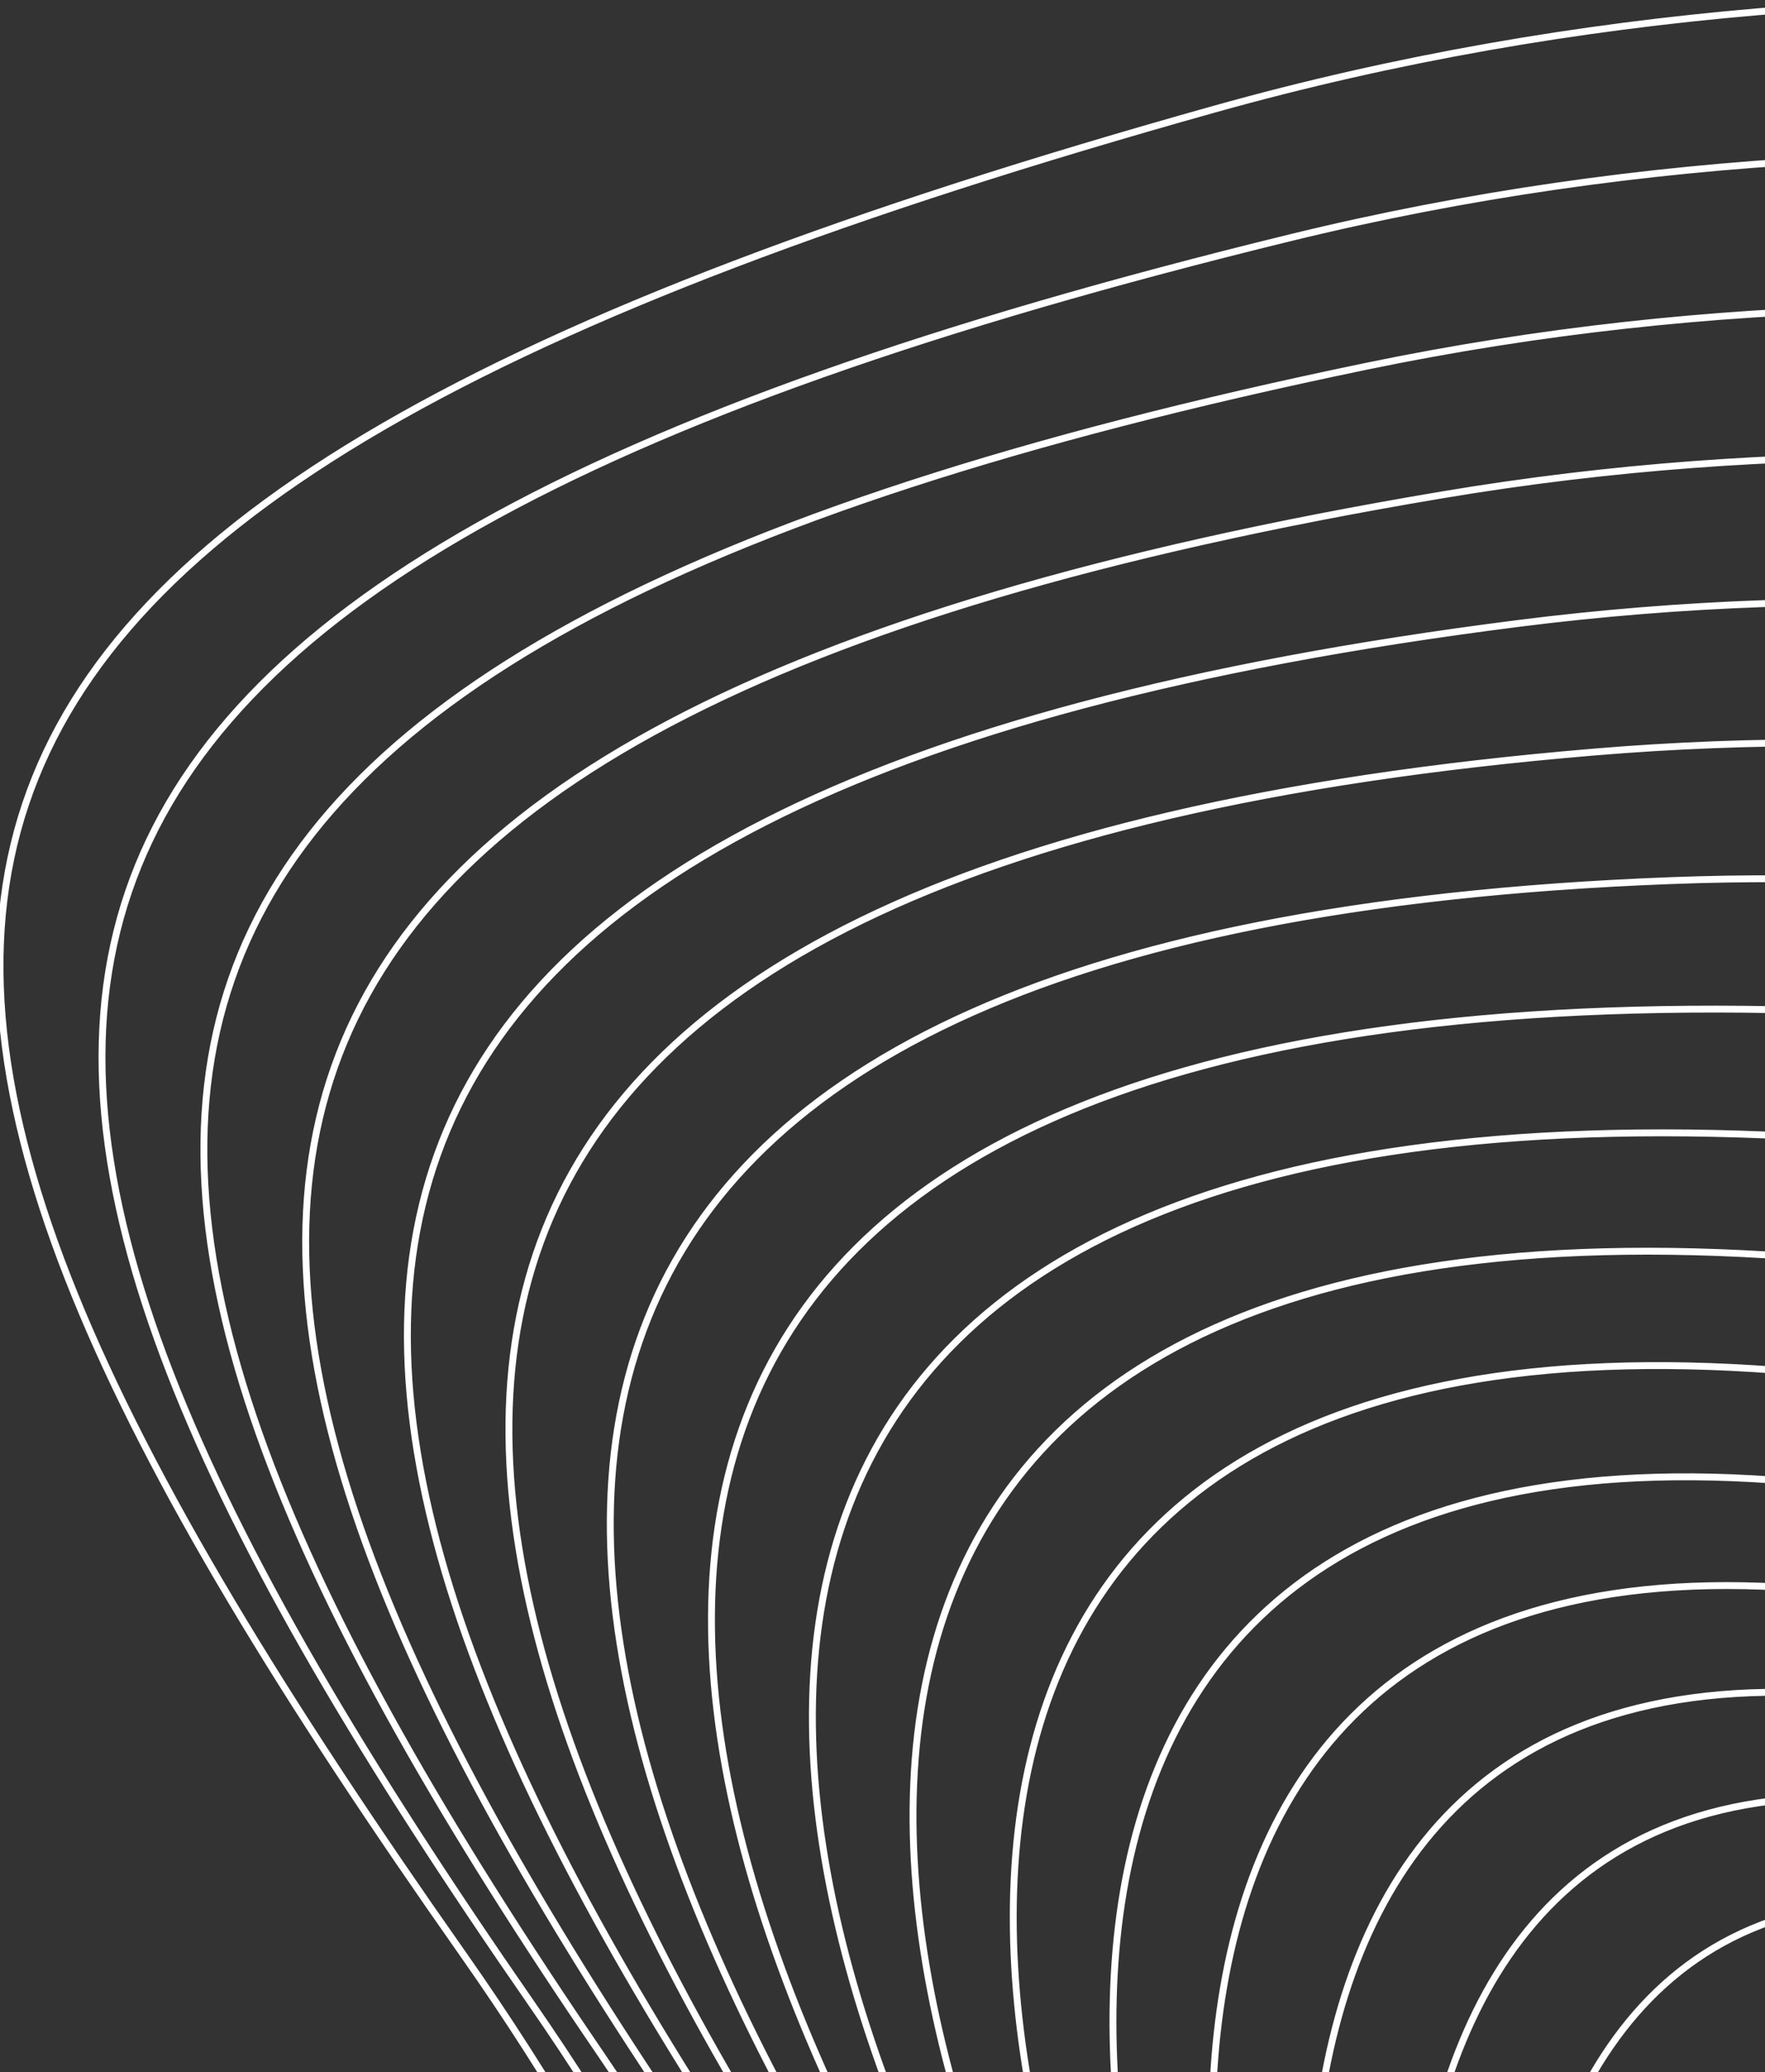 <svg width="329" height="386" viewBox="0 0 329 386" fill="none" xmlns="http://www.w3.org/2000/svg"><rect x="0" y="0" width="329" height="386" fill="#333333" stroke="none"/><path d="M570.705 632.892C570.705 632.892 616.95 471.295 438.543 379.651C260.136 288.008 280.963 469.677 279.468 504.516C277.972 539.355 277.316 570.099 267.372 590.895M584.231 597.761C584.231 597.761 608.993 436.164 424.401 355.695C239.805 275.226 259.123 450.03 266.587 495.143C274.05 540.256 270.678 583.272 249.546 614.237M597.758 562.629C597.758 562.629 601.037 401.032 410.256 331.741C219.475 262.447 237.28 430.386 253.706 485.773C270.131 541.16 264.041 596.449 231.72 637.582M611.284 527.498C611.284 527.498 593.081 365.904 396.111 307.788C199.141 249.672 215.441 410.742 240.825 476.403C266.209 542.064 257.404 609.625 213.898 660.927M624.81 492.366C624.81 492.366 585.128 330.772 381.966 283.831C178.807 236.889 193.598 391.091 227.941 467.03C262.284 542.968 250.763 622.798 196.069 684.269M638.337 457.235C638.337 457.235 577.172 295.641 367.825 259.878C158.477 224.114 171.759 371.447 215.064 457.66C258.369 543.872 244.129 635.975 178.247 707.614M651.867 422.103C651.867 422.103 569.219 260.51 353.683 235.921C138.146 211.332 149.919 351.8 202.183 448.286C254.45 544.773 237.491 649.148 160.424 730.956M665.393 386.968C665.393 386.968 561.263 225.378 339.538 211.964C117.812 198.549 128.076 332.152 189.302 438.913C250.528 545.677 230.854 662.317 142.598 754.297M678.92 351.837C678.92 351.837 553.307 190.247 325.393 188.01C97.478 185.774 106.233 312.505 176.421 429.546C246.606 546.584 224.216 675.497 124.773 777.646M692.446 316.705C692.446 316.705 545.351 155.115 311.248 164.053C77.145 172.992 84.391 292.857 163.537 420.173C242.684 547.488 217.575 688.67 106.944 800.987M705.973 281.574C705.973 281.574 537.395 119.984 297.106 140.1C56.818 160.217 62.551 273.214 150.66 410.803C238.766 548.392 210.941 701.846 89.125 824.332M719.499 246.443C719.499 246.443 529.439 84.853 282.961 116.147C36.484 147.438 40.712 253.57 137.779 401.433C234.847 549.297 204.304 715.023 71.299 847.678M733.026 211.311C733.026 211.311 521.482 49.724 268.816 92.19C16.15 134.656 18.869 233.919 124.895 392.06C230.922 550.201 197.663 728.196 53.47 871.019M746.552 176.18C746.552 176.18 513.526 14.593 254.671 68.237C-4.184 121.88 -2.974 214.275 112.014 382.69C227.003 551.104 191.025 741.372 35.648 894.364M760.082 141.049C760.082 141.049 505.574 -20.538 240.533 44.28C-24.511 109.098 -24.81 194.628 99.137 373.316C223.084 552.005 184.391 754.542 17.825 917.706M773.608 105.917C773.608 105.917 497.617 -55.67 226.388 20.326C-44.842 96.323 -46.653 174.983 86.256 363.946C219.162 552.912 177.75 767.718 -0 941.051" stroke="white" stroke-width="1.283" stroke-miterlimit="10"/></svg>